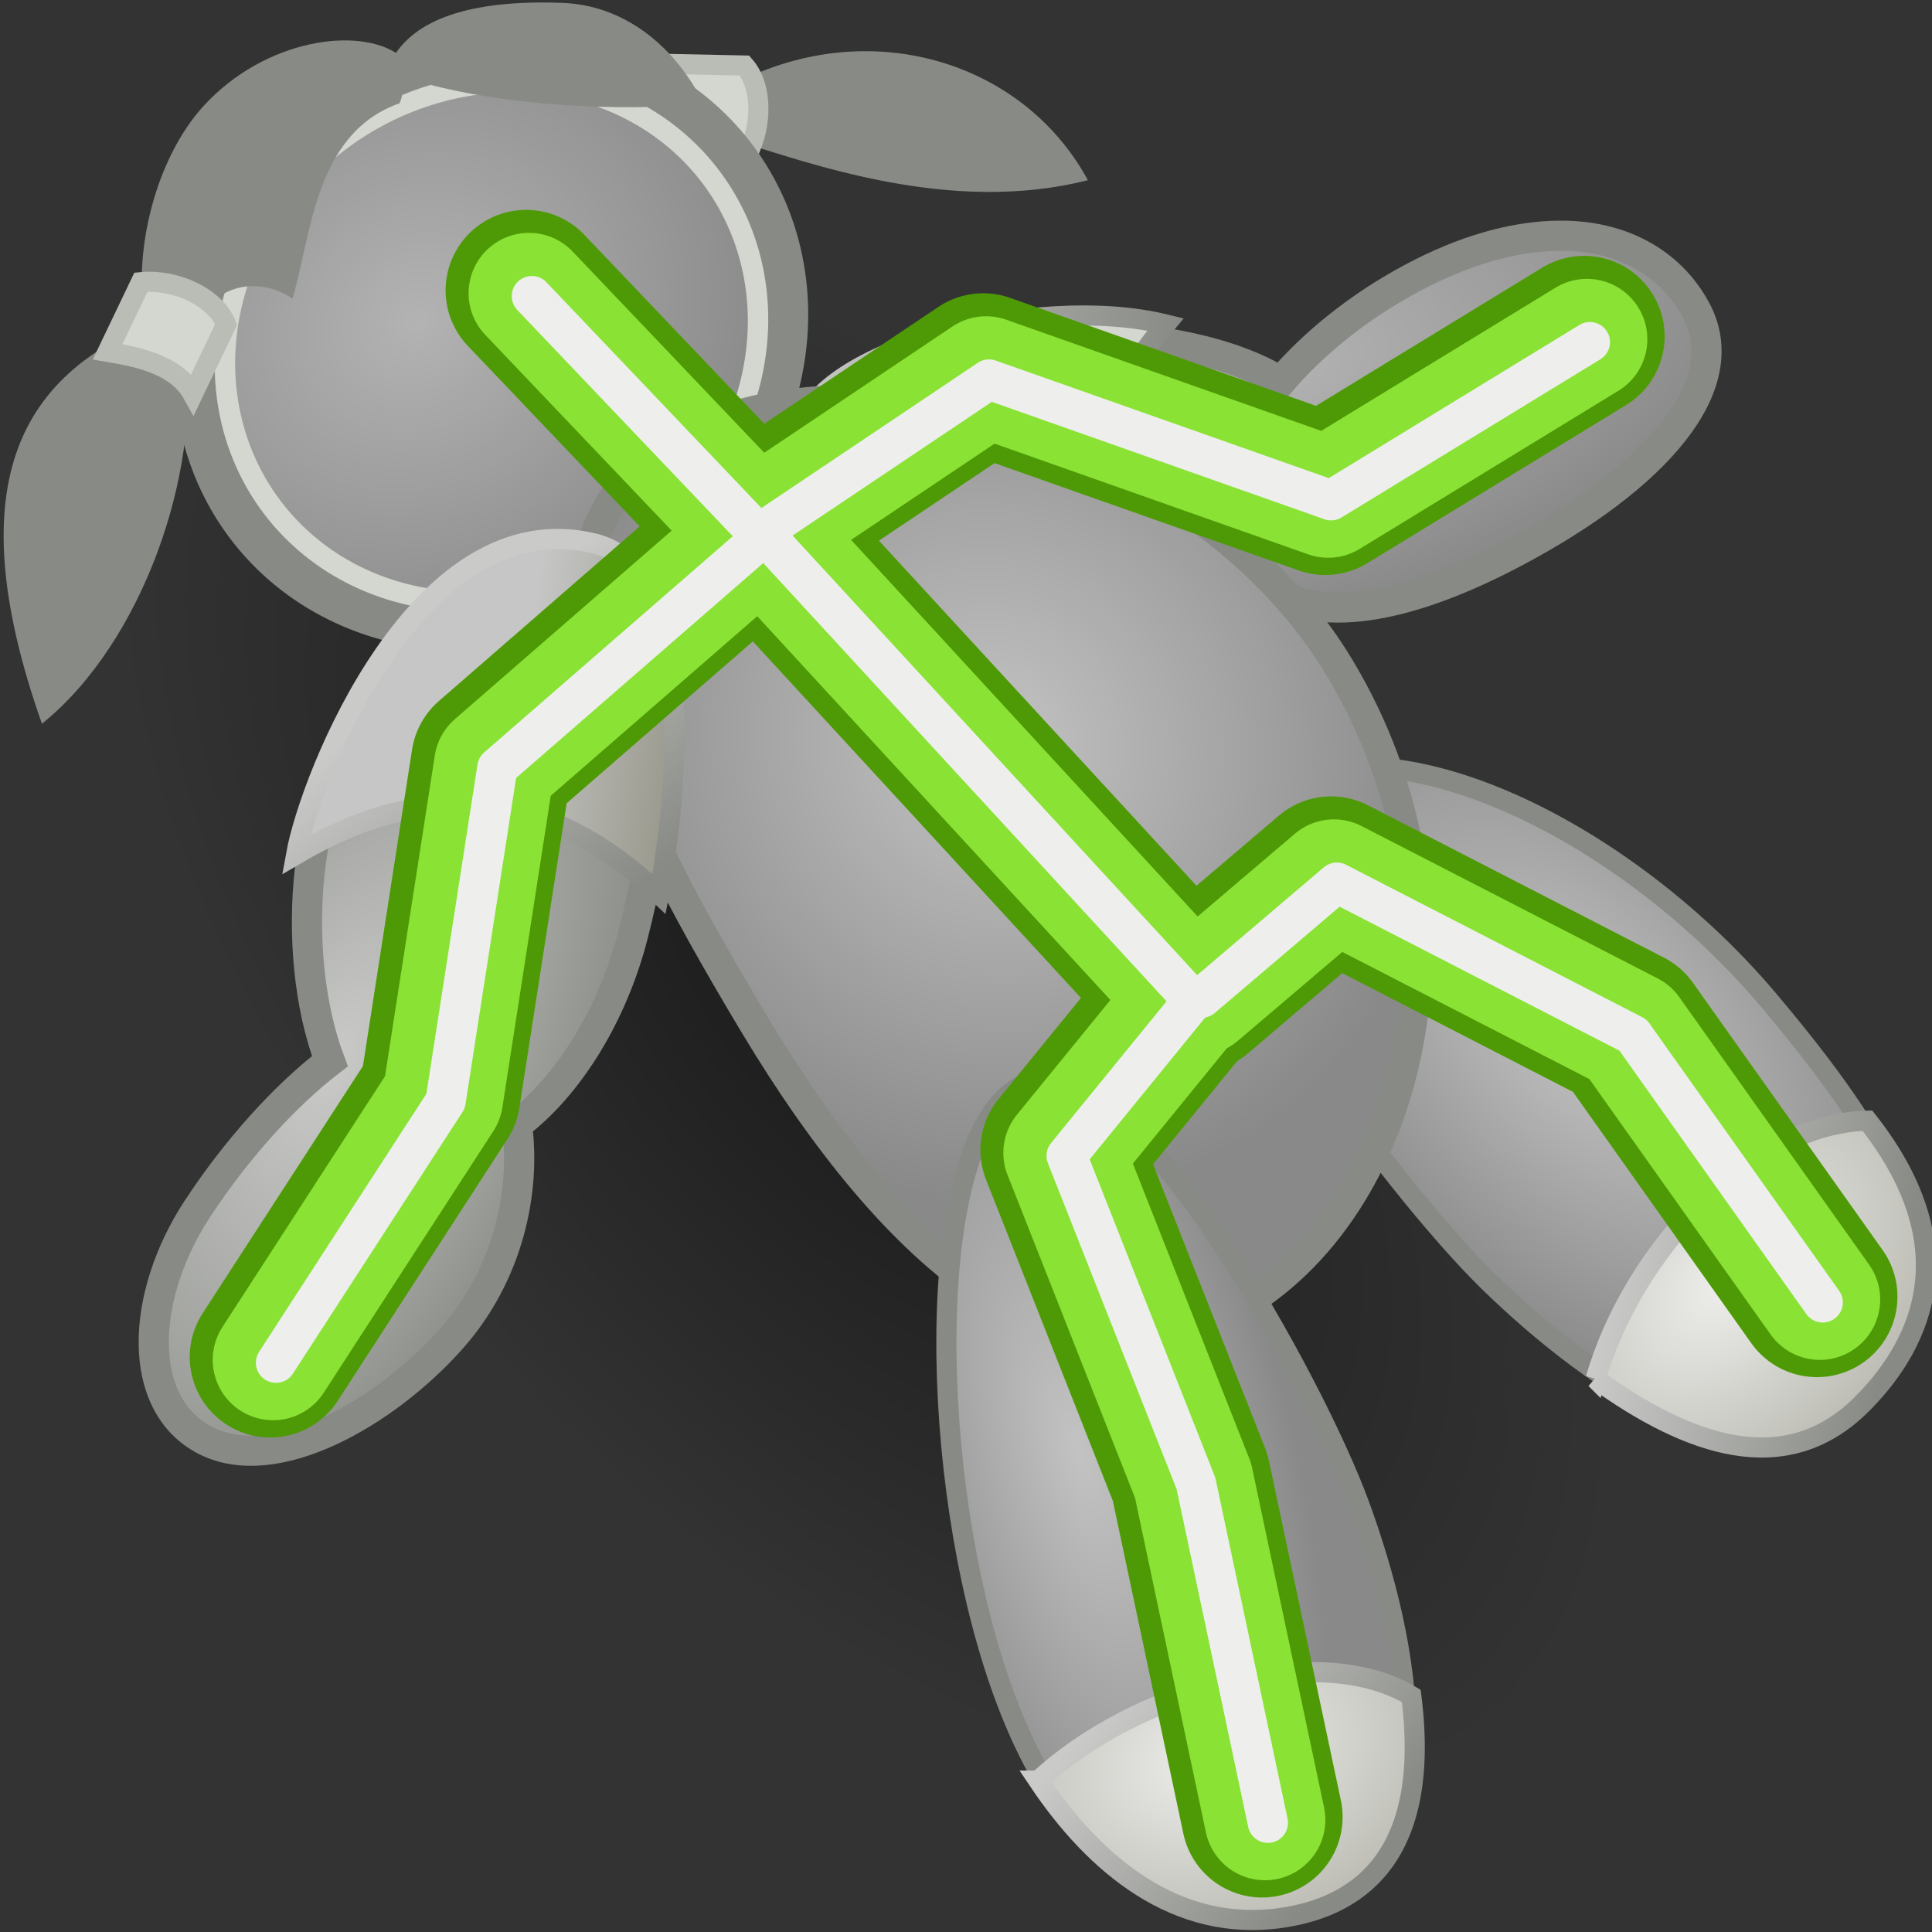 <?xml version="1.0" encoding="UTF-8" standalone="no"?>
<!-- Created with Inkscape (http://www.inkscape.org/) -->

<svg
   xmlns:dc="http://purl.org/dc/elements/1.1/"
   xmlns:cc="http://creativecommons.org/ns#"
   xmlns:rdf="http://www.w3.org/1999/02/22-rdf-syntax-ns#"
   xmlns:svg="http://www.w3.org/2000/svg"
   xmlns="http://www.w3.org/2000/svg"
   xmlns:xlink="http://www.w3.org/1999/xlink"
   xmlns:sodipodi="http://sodipodi.sourceforge.net/DTD/sodipodi-0.dtd"
   xmlns:inkscape="http://www.inkscape.org/namespaces/inkscape"
   width="48px"
   height="48px"
   id="svg6674"
   version="1.1"
   inkscape:version="0.48.4 r9939"
   sodipodi:docname="agentconstraintnetwork.svg">
  <rect width="100%" height="100%" fill="#333333" stroke="none"/>
  <defs
     id="defs6676">
    <linearGradient
       id="linearGradient7699">
      <stop
         style="stop-color:#000000;stop-opacity:0.495;"
         offset="0"
         id="stop7701" />
      <stop
         style="stop-color:#000000;stop-opacity:0;"
         offset="1"
         id="stop7703" />
    </linearGradient>
    <linearGradient
       id="linearGradient7663">
      <stop
         style="stop-color:#427dd2;stop-opacity:1;"
         offset="0"
         id="stop7665" />
      <stop
         style="stop-color:#204a87;stop-opacity:1;"
         offset="1"
         id="stop7667" />
    </linearGradient>
    <linearGradient
       id="linearGradient7655">
      <stop
         style="stop-color:#ca0000;stop-opacity:1;"
         offset="0"
         id="stop7657" />
      <stop
         style="stop-color:#ef5429;stop-opacity:1;"
         offset="1"
         id="stop7659" />
    </linearGradient>
    <linearGradient
       id="linearGradient7629">
      <stop
         style="stop-color:#653f01;stop-opacity:1;"
         offset="0"
         id="stop7631" />
      <stop
         style="stop-color:#653f01;stop-opacity:0;"
         offset="1"
         id="stop7633" />
    </linearGradient>
    <linearGradient
       id="linearGradient7436">
      <stop
         style="stop-color:#c6c6c6;stop-opacity:1;"
         offset="0"
         id="stop7438" />
      <stop
         style="stop-color:#99998d;stop-opacity:1;"
         offset="1"
         id="stop7440" />
    </linearGradient>
    <linearGradient
       id="linearGradient7387">
      <stop
         style="stop-color:#c3c3c3;stop-opacity:1;"
         offset="0"
         id="stop7389" />
      <stop
         style="stop-color:#898989;stop-opacity:1;"
         offset="1"
         id="stop7391" />
    </linearGradient>
    <linearGradient
       id="linearGradient7365">
      <stop
         style="stop-color:#ffffff;stop-opacity:1;"
         offset="0"
         id="stop7367" />
      <stop
         style="stop-color:#c7c7c0;stop-opacity:1;"
         offset="1"
         id="stop7369" />
    </linearGradient>
    <linearGradient
       id="linearGradient7328">
      <stop
         style="stop-color:#cacbc9;stop-opacity:1;"
         offset="0"
         id="stop7330" />
      <stop
         style="stop-color:#888a85;stop-opacity:1;"
         offset="1"
         id="stop7332" />
    </linearGradient>
    <linearGradient
       id="linearGradient7320">
      <stop
         style="stop-color:#b3b3b3;stop-opacity:1;"
         offset="0"
         id="stop7322" />
      <stop
         style="stop-color:#888888;stop-opacity:1;"
         offset="1"
         id="stop7324" />
    </linearGradient>
    <linearGradient
       id="linearGradient7279">
      <stop
         style="stop-color:#ffffff;stop-opacity:1;"
         offset="0"
         id="stop7281" />
      <stop
         style="stop-color:#000000;stop-opacity:1;"
         offset="1"
         id="stop7283" />
    </linearGradient>
    <radialGradient
       inkscape:collect="always"
       xlink:href="#linearGradient7279"
       id="radialGradient7285"
       cx="5.712"
       cy="4.626"
       fx="5.712"
       fy="4.626"
       r="2.424"
       gradientTransform="matrix(0.595,-0.009,0.024,0.488,2.199,2.651)"
       gradientUnits="userSpaceOnUse" />
    <linearGradient
       id="linearGradient7279-8">
      <stop
         style="stop-color:#ffffff;stop-opacity:1;"
         offset="0"
         id="stop7281-6" />
      <stop
         style="stop-color:#000000;stop-opacity:1;"
         offset="1"
         id="stop7283-6" />
    </linearGradient>
    <radialGradient
       inkscape:collect="always"
       xlink:href="#linearGradient7320"
       id="radialGradient7326"
       cx="13.281"
       cy="11.233"
       fx="13.281"
       fy="11.233"
       r="10.442"
       gradientUnits="userSpaceOnUse"
       gradientTransform="matrix(1.199,-0.01,0.008,1.152,-2.731,-1.567)" />
    <linearGradient
       inkscape:collect="always"
       xlink:href="#linearGradient7328"
       id="linearGradient7334"
       x1="15.41"
       y1="9.361"
       x2="25.249"
       y2="9.361"
       gradientUnits="userSpaceOnUse"
       gradientTransform="matrix(1.025,0,0,1.088,3.58,-0.366)" />
    <linearGradient
       inkscape:collect="always"
       xlink:href="#linearGradient7328"
       id="linearGradient7342"
       x1="8.9"
       y1="14.66"
       x2="13.441"
       y2="20.165"
       gradientUnits="userSpaceOnUse"
       gradientTransform="matrix(1.051,0,0,1.051,2.786,-0.05)" />
    <radialGradient
       inkscape:collect="always"
       xlink:href="#linearGradient7387"
       id="radialGradient7393"
       cx="21.791"
       cy="18.395"
       fx="21.791"
       fy="18.395"
       r="10.933"
       gradientTransform="matrix(0.832,-0.576,0.606,0.875,-4.565,14.917)"
       gradientUnits="userSpaceOnUse" />
    <radialGradient
       inkscape:collect="always"
       xlink:href="#linearGradient7320"
       id="radialGradient7401"
       cx="28.52"
       cy="7.103"
       fx="28.52"
       fy="7.103"
       r="12.313"
       gradientTransform="matrix(1.034,-0.273,0.13,0.488,1.233,13.565)"
       gradientUnits="userSpaceOnUse" />
    <radialGradient
       inkscape:collect="always"
       xlink:href="#linearGradient7328-0"
       id="radialGradient7401-9"
       cx="5.171"
       cy="26.35"
       fx="5.171"
       fy="26.35"
       r="12.313"
       gradientTransform="matrix(0.471,-0.984,0.489,0.234,-7.038,25.301)"
       gradientUnits="userSpaceOnUse" />
    <linearGradient
       id="linearGradient7320-2">
      <stop
         style="stop-color:#eb9c1f;stop-opacity:1;"
         offset="0"
         id="stop7322-8" />
      <stop
         style="stop-color:#a0680e;stop-opacity:1;"
         offset="1"
         id="stop7324-2" />
    </linearGradient>
    <linearGradient
       inkscape:collect="always"
       xlink:href="#linearGradient7436"
       id="linearGradient7442"
       x1="9.741"
       y1="16.377"
       x2="13.813"
       y2="16.983"
       gradientUnits="userSpaceOnUse"
       gradientTransform="matrix(0.991,0,0,0.991,3.31,0.963)" />
    <radialGradient
       inkscape:collect="always"
       xlink:href="#linearGradient7387"
       id="radialGradient7393-5"
       cx="14.822"
       cy="32.318"
       fx="14.822"
       fy="32.318"
       r="10.933"
       gradientTransform="matrix(-0.317,-1.18,0.466,-0.125,16.448,57.574)"
       gradientUnits="userSpaceOnUse" />
    <radialGradient
       inkscape:collect="always"
       xlink:href="#linearGradient7387"
       id="radialGradient7393-7"
       cx="32.417"
       cy="34.106"
       fx="32.417"
       fy="34.106"
       r="10.933"
       gradientTransform="matrix(-0.706,-0.767,0.458,-0.421,46.505,64.798)"
       gradientUnits="userSpaceOnUse" />
    <linearGradient
       id="linearGradient7436-8">
      <stop
         style="stop-color:#eeeeec;stop-opacity:1;"
         offset="0"
         id="stop7438-9" />
      <stop
         style="stop-color:#a8a89e;stop-opacity:1;"
         offset="1"
         id="stop7440-0" />
    </linearGradient>
    <linearGradient
       inkscape:collect="always"
       xlink:href="#linearGradient7328-0"
       id="linearGradient7342-0"
       x1="22.91"
       y1="41.434"
       x2="27.88"
       y2="46.082"
       gradientUnits="userSpaceOnUse"
       gradientTransform="matrix(1.013,0,0,1.051,4.159,-1.009)" />
    <linearGradient
       id="linearGradient7328-0">
      <stop
         style="stop-color:#cacbc9;stop-opacity:1;"
         offset="0"
         id="stop7330-7" />
      <stop
         style="stop-color:#888a85;stop-opacity:1;"
         offset="1"
         id="stop7332-2" />
    </linearGradient>
    <linearGradient
       y2="16.983"
       x2="13.813"
       y1="16.377"
       x1="9.741"
       gradientTransform="translate(-3.831,-12.283)"
       gradientUnits="userSpaceOnUse"
       id="linearGradient7565"
       xlink:href="#linearGradient7436-8"
       inkscape:collect="always" />
    <linearGradient
       y2="20.165"
       x2="13.441"
       y1="14.66"
       x1="8.9"
       gradientTransform="matrix(1.06,0,0,1.06,-4.36,-13.305)"
       gradientUnits="userSpaceOnUse"
       id="linearGradient7567"
       xlink:href="#linearGradient7328-0"
       inkscape:collect="always" />
    <radialGradient
       inkscape:collect="always"
       xlink:href="#linearGradient7436-8"
       id="radialGradient7595"
       cx="29.8"
       cy="43.364"
       fx="29.8"
       fy="43.364"
       r="4.947"
       gradientTransform="matrix(1.696,-0.467,0.312,1.22,-33.89,4.667)"
       gradientUnits="userSpaceOnUse" />
    <radialGradient
       inkscape:collect="always"
       xlink:href="#linearGradient7436-8"
       id="radialGradient7599"
       gradientUnits="userSpaceOnUse"
       gradientTransform="matrix(1.258,-1.351,0.912,0.894,-34.201,33.34)"
       cx="29.8"
       cy="43.364"
       fx="29.8"
       fy="43.364"
       r="4.947" />
    <linearGradient
       inkscape:collect="always"
       xlink:href="#linearGradient7328-0"
       id="linearGradient7601"
       gradientUnits="userSpaceOnUse"
       gradientTransform="matrix(0.897,-0.562,0.548,0.92,-3.47,7.242)"
       x1="22.91"
       y1="41.434"
       x2="27.88"
       y2="46.082" />
    <linearGradient
       inkscape:collect="always"
       xlink:href="#linearGradient7629"
       id="linearGradient7635"
       x1="5.081"
       y1="28.923"
       x2="6.404"
       y2="29.883"
       gradientUnits="userSpaceOnUse"
       gradientTransform="matrix(0.914,-0.407,0.407,0.914,-10.752,5.227)" />
    <radialGradient
       inkscape:collect="always"
       xlink:href="#linearGradient7699"
       id="radialGradient7705"
       cx="24.117"
       cy="25.625"
       fx="24.117"
       fy="25.625"
       r="24.016"
       gradientTransform="matrix(1,0,0,0.536,0,11.883)"
       gradientUnits="userSpaceOnUse" />
  </defs>
  <sodipodi:namedview
     id="base"
     pagecolor="#ffffff"
     bordercolor="#666666"
     borderopacity="1.0"
     inkscape:pageopacity="0.0"
     inkscape:pageshadow="2"
     inkscape:zoom="14"
     inkscape:cx="23.075124"
     inkscape:cy="22.483636"
     inkscape:current-layer="layer1"
     showgrid="true"
     inkscape:grid-bbox="true"
     inkscape:document-units="px"
     inkscape:window-width="2560"
     inkscape:window-height="1496"
     inkscape:window-x="-8"
     inkscape:window-y="-8"
     inkscape:window-maximized="1" />
  <g
     id="layer1"
     inkscape:label="Layer 1"
     inkscape:groupmode="layer">
    <path
       sodipodi:type="arc"
       style="color:#000000;fill:url(#radialGradient7705);fill-opacity:1;fill-rule:nonzero;stroke:none;stroke-width:0.5;marker:none;visibility:visible;display:inline;overflow:visible;enable-background:accumulate"
       id="path7697"
       sodipodi:cx="24.117392"
       sodipodi:cy="25.625122"
       sodipodi:rx="24.016376"
       sodipodi:ry="12.879445"
       d="m 48.134,25.625 a 24.016,12.879 0 1 1 -48.033,0 24.016,12.879 0 1 1 48.033,0 z"
       transform="matrix(0.668,0.744,-0.744,0.668,24.402,-10.248)" />
    <path
       style="color:#000000;fill:#888a85;fill-opacity:1;fill-rule:nonzero;stroke:none;stroke-width:1px;marker:none;visibility:visible;display:inline;overflow:visible;enable-background:accumulate"
       d="M 17.585,2.474 C 21.034,0.212 25.296,1.289 27.028,4.476 23.611,5.347 20.123,4.055 18.176,3.46 z"
       id="path7507"
       inkscape:connector-curvature="0"
       sodipodi:nodetypes="cccc" />
    <path
       style="color:#000000;fill:url(#radialGradient7393-7);fill-opacity:1;fill-rule:nonzero;stroke:#888a85;stroke-width:0.5;stroke-linecap:butt;stroke-linejoin:miter;stroke-miterlimit:4;stroke-opacity:1;stroke-dasharray:none;stroke-dashoffset:0;marker:none;visibility:visible;display:inline;overflow:visible;enable-background:accumulate"
       d="m 46.403,34.57 c 2.326,-2.679 1.176,-5.411 -2.47,-9.731 -3.715,-4.402 -10.104,-7.529 -13.204,-4.719 -1.974,1.79 3.98,9.506 6.257,11.724 2.61,2.543 6.915,5.607 9.416,2.726 z"
       id="path7242"
       inkscape:connector-curvature="0"
       sodipodi:nodetypes="sssss" />
    <path
       style="color:#000000;fill:url(#radialGradient7401);fill-opacity:1;fill-rule:nonzero;stroke:#888a85;stroke-width:0.75;stroke-linecap:butt;stroke-linejoin:miter;stroke-miterlimit:4;stroke-opacity:1;stroke-dasharray:none;stroke-dashoffset:0;marker:none;visibility:visible;display:inline;overflow:visible;enable-background:accumulate"
       d="M 38.557,5.861 C 37.548,5.903 36.393,6.212 35.098,6.901 33.747,7.619 32.626,8.541 31.818,9.485 30.607,8.739 28.669,8.327 26.362,8.327 c -3.913,0 -6.113,1.179 -6.113,3.327 0,2.148 3.184,3.892 7.097,3.892 1.767,0 3.124,-0.371 4.085,-0.98 1.266,0.934 3.45,0.618 6.232,-0.862 3.452,-1.836 5.488,-4.106 4.473,-6.001 -0.635,-1.184 -1.896,-1.913 -3.578,-1.842 z"
       id="path7208"
       inkscape:connector-curvature="0"
       sodipodi:nodetypes="sscssscsss" />
    <path
       style="color:#000000;fill:#d3d7cf;fill-opacity:1;fill-rule:nonzero;stroke:url(#linearGradient7334);stroke-width:0.5;stroke-linecap:butt;stroke-linejoin:miter;stroke-miterlimit:4;stroke-opacity:1;stroke-dasharray:none;stroke-dashoffset:0;marker:none;visibility:visible;display:inline;overflow:visible;enable-background:accumulate"
       d="m 19.894,10.696 c 0.397,-2.004 5.853,-3.425 9.064,-2.637 -0.958,1.141 -1.561,2.237 -1.968,3.736 z"
       id="path7250"
       inkscape:connector-curvature="0"
       sodipodi:nodetypes="cccc" />
    <path
       sodipodi:nodetypes="ccccc"
       inkscape:connector-curvature="0"
       id="path7653"
       d="M 18.478,3.991 C 18.94,3.266 18.98,2.177 18.495,1.628 L 16.576,1.588 c 0.507,0.739 0.157,1.796 -0.017,2.363 z"
       style="color:#000000;fill:#d3d7cf;fill-opacity:1;fill-rule:nonzero;stroke:#babdb6;stroke-width:0.5;marker:none;visibility:visible;display:inline;overflow:visible;enable-background:accumulate" />
    <path
       sodipodi:type="arc"
       style="color:#000000;fill:url(#radialGradient7326);fill-opacity:1;fill-rule:nonzero;stroke:#888a85;stroke-width:1.348;stroke-linecap:butt;stroke-linejoin:miter;stroke-miterlimit:4;stroke-opacity:1;stroke-dasharray:none;stroke-dashoffset:0;marker:none;visibility:visible;display:inline;overflow:visible;enable-background:accumulate"
       id="path6682"
       sodipodi:cx="15.354319"
       sodipodi:cy="12.846691"
       sodipodi:rx="9.79848"
       sodipodi:ry="9.79848"
       d="m 25.153,12.847 a 9.798,9.798 0 1 1 -19.597,0 9.798,9.798 0 1 1 19.597,0 z"
       transform="matrix(0.716,-0.285,0.231,0.676,-1.761,4.172)" />
    <path
       transform="matrix(0.643,-0.255,0.208,0.607,-0.334,4.615)"
       d="m 25.153,12.847 a 9.798,9.798 0 1 1 -19.597,0 9.798,9.798 0 1 1 19.597,0 z"
       sodipodi:ry="9.79848"
       sodipodi:rx="9.79848"
       sodipodi:cy="12.846691"
       sodipodi:cx="15.354319"
       id="path7707"
       style="color:#000000;fill:none;stroke:#d3d7cf;stroke-width:0.751;stroke-linecap:butt;stroke-linejoin:miter;stroke-miterlimit:4;stroke-opacity:1;stroke-dasharray:none;stroke-dashoffset:0;marker:none;visibility:visible;display:inline;overflow:visible;enable-background:accumulate"
       sodipodi:type="arc" />
    <path
       style="color:#000000;fill:url(#radialGradient7393);fill-opacity:1;fill-rule:nonzero;stroke:#888a85;stroke-width:0.75;stroke-linecap:butt;stroke-linejoin:miter;stroke-miterlimit:4;stroke-opacity:1;stroke-dasharray:none;stroke-dashoffset:0;marker:none;visibility:visible;display:inline;overflow:visible;enable-background:accumulate"
       d="M 30.867,32.421 C 26.504,35.039 22.241,31.282 18.741,25.448 15.241,19.614 12.368,13.621 16.732,11.003 c 4.363,-2.618 13.057,-0.235 16.557,5.599 3.5,5.834 1.942,13.201 -2.422,15.819 z"
       id="path6684"
       inkscape:connector-curvature="0"
       sodipodi:nodetypes="sssss" />
    <path
       style="color:#000000;fill:url(#radialGradient7401-9);fill-opacity:1;fill-rule:nonzero;stroke:#888a85;stroke-width:0.75;stroke-linecap:butt;stroke-linejoin:miter;stroke-miterlimit:4;stroke-opacity:1;stroke-dasharray:none;stroke-dashoffset:0;marker:none;visibility:visible;display:inline;overflow:visible;enable-background:accumulate"
       d="m 14.144,13.786 c -2.287,0.05 -5.96,3.54 -6.444,7.808 -0.184,1.624 -0.024,3.392 0.496,4.771 -1.14,0.879 -2.318,2.189 -3.284,3.656 -1.429,2.17 -1.546,4.868 0.186,5.763 1.732,0.895 4.467,-0.676 6.104,-2.51 1.437,-1.61 1.863,-3.696 1.642,-5.329 1.281,-0.967 2.375,-2.735 2.881,-4.709 1.137,-4.437 1.074,-8.969 -1.146,-9.419 -0.139,-0.028 -0.281,-0.034 -0.434,-0.031 z"
       id="path7203"
       inkscape:connector-curvature="0"
       sodipodi:nodetypes="cscssscscc" />
    <path
       sodipodi:nodetypes="sssss"
       inkscape:connector-curvature="0"
       id="path7240"
       d="m 32.41,47.083 c -3.396,1.028 -6.304,-0.8 -7.872,-6.231 -1.568,-5.431 -1.438,-13.251 1.089,-13.979 2.561,-0.738 7.049,7.518 8.143,10.502 1.254,3.422 2.292,8.603 -1.36,9.708 z"
       style="color:#000000;fill:url(#radialGradient7393-5);fill-opacity:1;fill-rule:nonzero;stroke:#888a85;stroke-width:0.5;stroke-linecap:butt;stroke-linejoin:miter;stroke-miterlimit:4;stroke-opacity:1;stroke-dasharray:none;stroke-dashoffset:0;marker:none;visibility:visible;display:inline;overflow:visible;enable-background:accumulate" />
    <path
       style="fill:url(#linearGradient7442);fill-opacity:1;stroke:url(#linearGradient7342);stroke-width:0.5;stroke-linecap:butt;stroke-linejoin:miter;stroke-miterlimit:4;stroke-opacity:1;stroke-dasharray:none"
       d="m 7.357,21.228 c 3.28,-1.93 6.291,-1.632 9.02,0.985 0,0 1.551,-7.927 -1.607,-8.709 -4.366,-1.081 -7.066,5.803 -7.413,7.724 z"
       id="path7248"
       inkscape:connector-curvature="0"
       sodipodi:nodetypes="ccsc" />
    <path
       style="fill:#888a85;fill-opacity:1;stroke:none"
       d="M 3.615,8.087 C 0.791,9.318 -1.166,11.734 1.042,17.981 3.578,15.938 4.977,11.688 4.609,8.832 z"
       id="path7713" />
    <path
       style="fill:#888a85;fill-opacity:1;stroke:none"
       d="M 4.609,8.832 C 4.982,6.959 6.416,6.834 7.266,7.418 7.73,5.893 7.803,3.313 9.924,2.567 10.088,2.216 9.989,1.853 9.92,1.37 8.931,0.645 6.589,0.962 5.062,2.628 3.879,3.919 3.27,6.249 3.615,8.087 z"
       id="path7505"
       inkscape:connector-curvature="0"
       sodipodi:nodetypes="ccccscc" />
    <path
       style="color:#000000;fill:#888a85;fill-opacity:1;fill-rule:nonzero;stroke:none;stroke-width:1px;marker:none;visibility:visible;display:inline;overflow:visible;enable-background:accumulate"
       d="m 9.77,1.421 c 0.573,0.151 0.293,0.518 0.885,0.676 1.808,0.484 4.59,0.703 6.828,0.478 C 16.754,1.118 15.489,0.128 13.978,0.072 11.595,-0.018 10.303,0.523 9.77,1.421 z"
       id="path7526"
       inkscape:connector-curvature="0"
       sodipodi:nodetypes="cscsc" />
    <path
       style="color:#000000;fill:url(#radialGradient7595);fill-opacity:1;fill-rule:nonzero;stroke:url(#linearGradient7342-0);stroke-width:0.5;stroke-linecap:butt;stroke-linejoin:miter;stroke-miterlimit:4;stroke-opacity:1;stroke-dasharray:none;stroke-dashoffset:0;marker:none;visibility:visible;display:inline;overflow:visible;enable-background:accumulate"
       d="m 25.799,44.238 c 2.366,-2.213 6.901,-3.525 9.264,-2.103 0.526,4.138 -1.467,5.247 -3.185,5.508 -2.655,0.404 -4.691,-1.329 -6.08,-3.405 z"
       id="path7544"
       inkscape:connector-curvature="0"
       sodipodi:nodetypes="ccsc" />
    <path
       sodipodi:nodetypes="ccsc"
       inkscape:connector-curvature="0"
       id="path7597"
       d="m 39.644,34.259 c 0.941,-3.251 3.918,-6.348 6.752,-6.416 2.624,3.33 1.141,5.768 -0.149,7.052 -1.887,1.879 -4.292,1.031 -6.604,-0.637 z"
       style="color:#000000;fill:url(#radialGradient7599);fill-opacity:1;fill-rule:nonzero;stroke:url(#linearGradient7601);stroke-width:0.5;stroke-linecap:butt;stroke-linejoin:miter;stroke-miterlimit:4;stroke-opacity:1;stroke-dasharray:none;stroke-dashoffset:0;marker:none;visibility:visible;display:inline;overflow:visible;enable-background:accumulate" />
    <g
       id="g5278"
       style="stroke:#4e9a06;stroke-width:4;stroke-miterlimit:4;stroke-dasharray:none;stroke-linejoin:round"
       transform="translate(-47.5,1)">
      <path
         style="fill:none;stroke:#4e9a06;stroke-width:4;stroke-linecap:round;stroke-linejoin:round;stroke-miterlimit:4;stroke-opacity:1;stroke-dasharray:none"
         d="m 60.571,6.214 5.714,6 -6.571,5.714 -1.286,8.286 -4.214,6.5"
         id="path5272"
         inkscape:connector-curvature="0" />
      <path
         style="fill:none;stroke:#4e9a06;stroke-width:4;stroke-linecap:round;stroke-linejoin:round;stroke-miterlimit:4;stroke-opacity:1;stroke-dasharray:none"
         d="m 86.857,7.357 -6.429,3.929 -8.5,-3 L 66.286,12.071 77,23.714 l -3.143,3.857 3.214,8.143 1.786,8.429"
         id="path5274"
         inkscape:connector-curvature="0" />
      <path
         style="fill:none;stroke:#4e9a06;stroke-width:4;stroke-linecap:round;stroke-linejoin:round;stroke-miterlimit:4;stroke-opacity:1;stroke-dasharray:none"
         d="m 77.214,23.643 3.357,-2.857 7.357,3.786 4.714,6.643"
         id="path5276"
         inkscape:connector-curvature="0" />
    </g>
    <path
       transform="matrix(0.902,0.432,-0.432,0.902,0,0)"
       style="color:#000000;fill:#d3d7cf;fill-opacity:1;fill-rule:nonzero;stroke:#babdb6;stroke-width:0.5;marker:none;visibility:visible;display:inline;overflow:visible;enable-background:accumulate"
       d="M 6.186,4.81 C 6.921,4.363 8.01,4.346 8.549,4.842 l 0,1.919 C 7.82,6.24 6.756,6.567 6.186,6.729 z"
       id="rect7639"
       inkscape:connector-curvature="0"
       sodipodi:nodetypes="ccccc" />
    <g
       transform="translate(-47.429,1.071)"
       style="stroke:#8ae234;stroke-width:3;stroke-linejoin:round;stroke-miterlimit:4;stroke-dasharray:none"
       id="g5288">
      <path
         inkscape:connector-curvature="0"
         id="path5290"
         d="m 60.571,6.214 5.714,6 -6.571,5.714 -1.286,8.286 -4.214,6.5"
         style="fill:none;stroke:#8ae234;stroke-width:3;stroke-linecap:round;stroke-linejoin:round;stroke-miterlimit:4;stroke-opacity:1;stroke-dasharray:none" />
      <path
         inkscape:connector-curvature="0"
         id="path5292"
         d="m 86.857,7.357 -6.429,3.929 -8.5,-3 L 66.286,12.071 77,23.714 l -3.143,3.857 3.214,8.143 1.786,8.429"
         style="fill:none;stroke:#8ae234;stroke-width:3;stroke-linecap:round;stroke-linejoin:round;stroke-miterlimit:4;stroke-opacity:1;stroke-dasharray:none" />
      <path
         inkscape:connector-curvature="0"
         id="path5294"
         d="m 77.214,23.643 3.357,-2.857 7.357,3.786 4.714,6.643"
         style="fill:none;stroke:#8ae234;stroke-width:3;stroke-linecap:round;stroke-linejoin:round;stroke-miterlimit:4;stroke-opacity:1;stroke-dasharray:none" />
    </g>
    <g
       id="g5283"
       transform="translate(-47.357,1.286)"
       style="stroke-linejoin:round;stroke-width:1;stroke-miterlimit:4;stroke-dasharray:none">
      <path
         inkscape:connector-curvature="0"
         id="path5266"
         d="m 60.571,6.071 5.714,6 -6.571,5.714 -1.286,8.286 -4.214,6.5"
         style="fill:none;stroke:#eeeeec;stroke-width:1;stroke-linecap:round;stroke-linejoin:round;stroke-miterlimit:4;stroke-opacity:1;stroke-dasharray:none" />
      <path
         inkscape:connector-curvature="0"
         id="path5268"
         d="m 86.857,7.214 -6.429,3.929 -8.5,-3 L 66.286,11.929 77,23.571 73.857,27.429 77.071,35.571 78.857,44"
         style="fill:none;stroke:#eeeeec;stroke-width:1;stroke-linecap:round;stroke-linejoin:round;stroke-miterlimit:4;stroke-opacity:1;stroke-dasharray:none" />
      <path
         inkscape:connector-curvature="0"
         id="path5270"
         d="m 77.214,23.5 3.357,-2.857 7.357,3.786 4.714,6.643"
         style="fill:none;stroke:#eeeeec;stroke-width:1;stroke-linecap:round;stroke-linejoin:round;stroke-miterlimit:4;stroke-opacity:1;stroke-dasharray:none" />
    </g>
  </g>
</svg>
